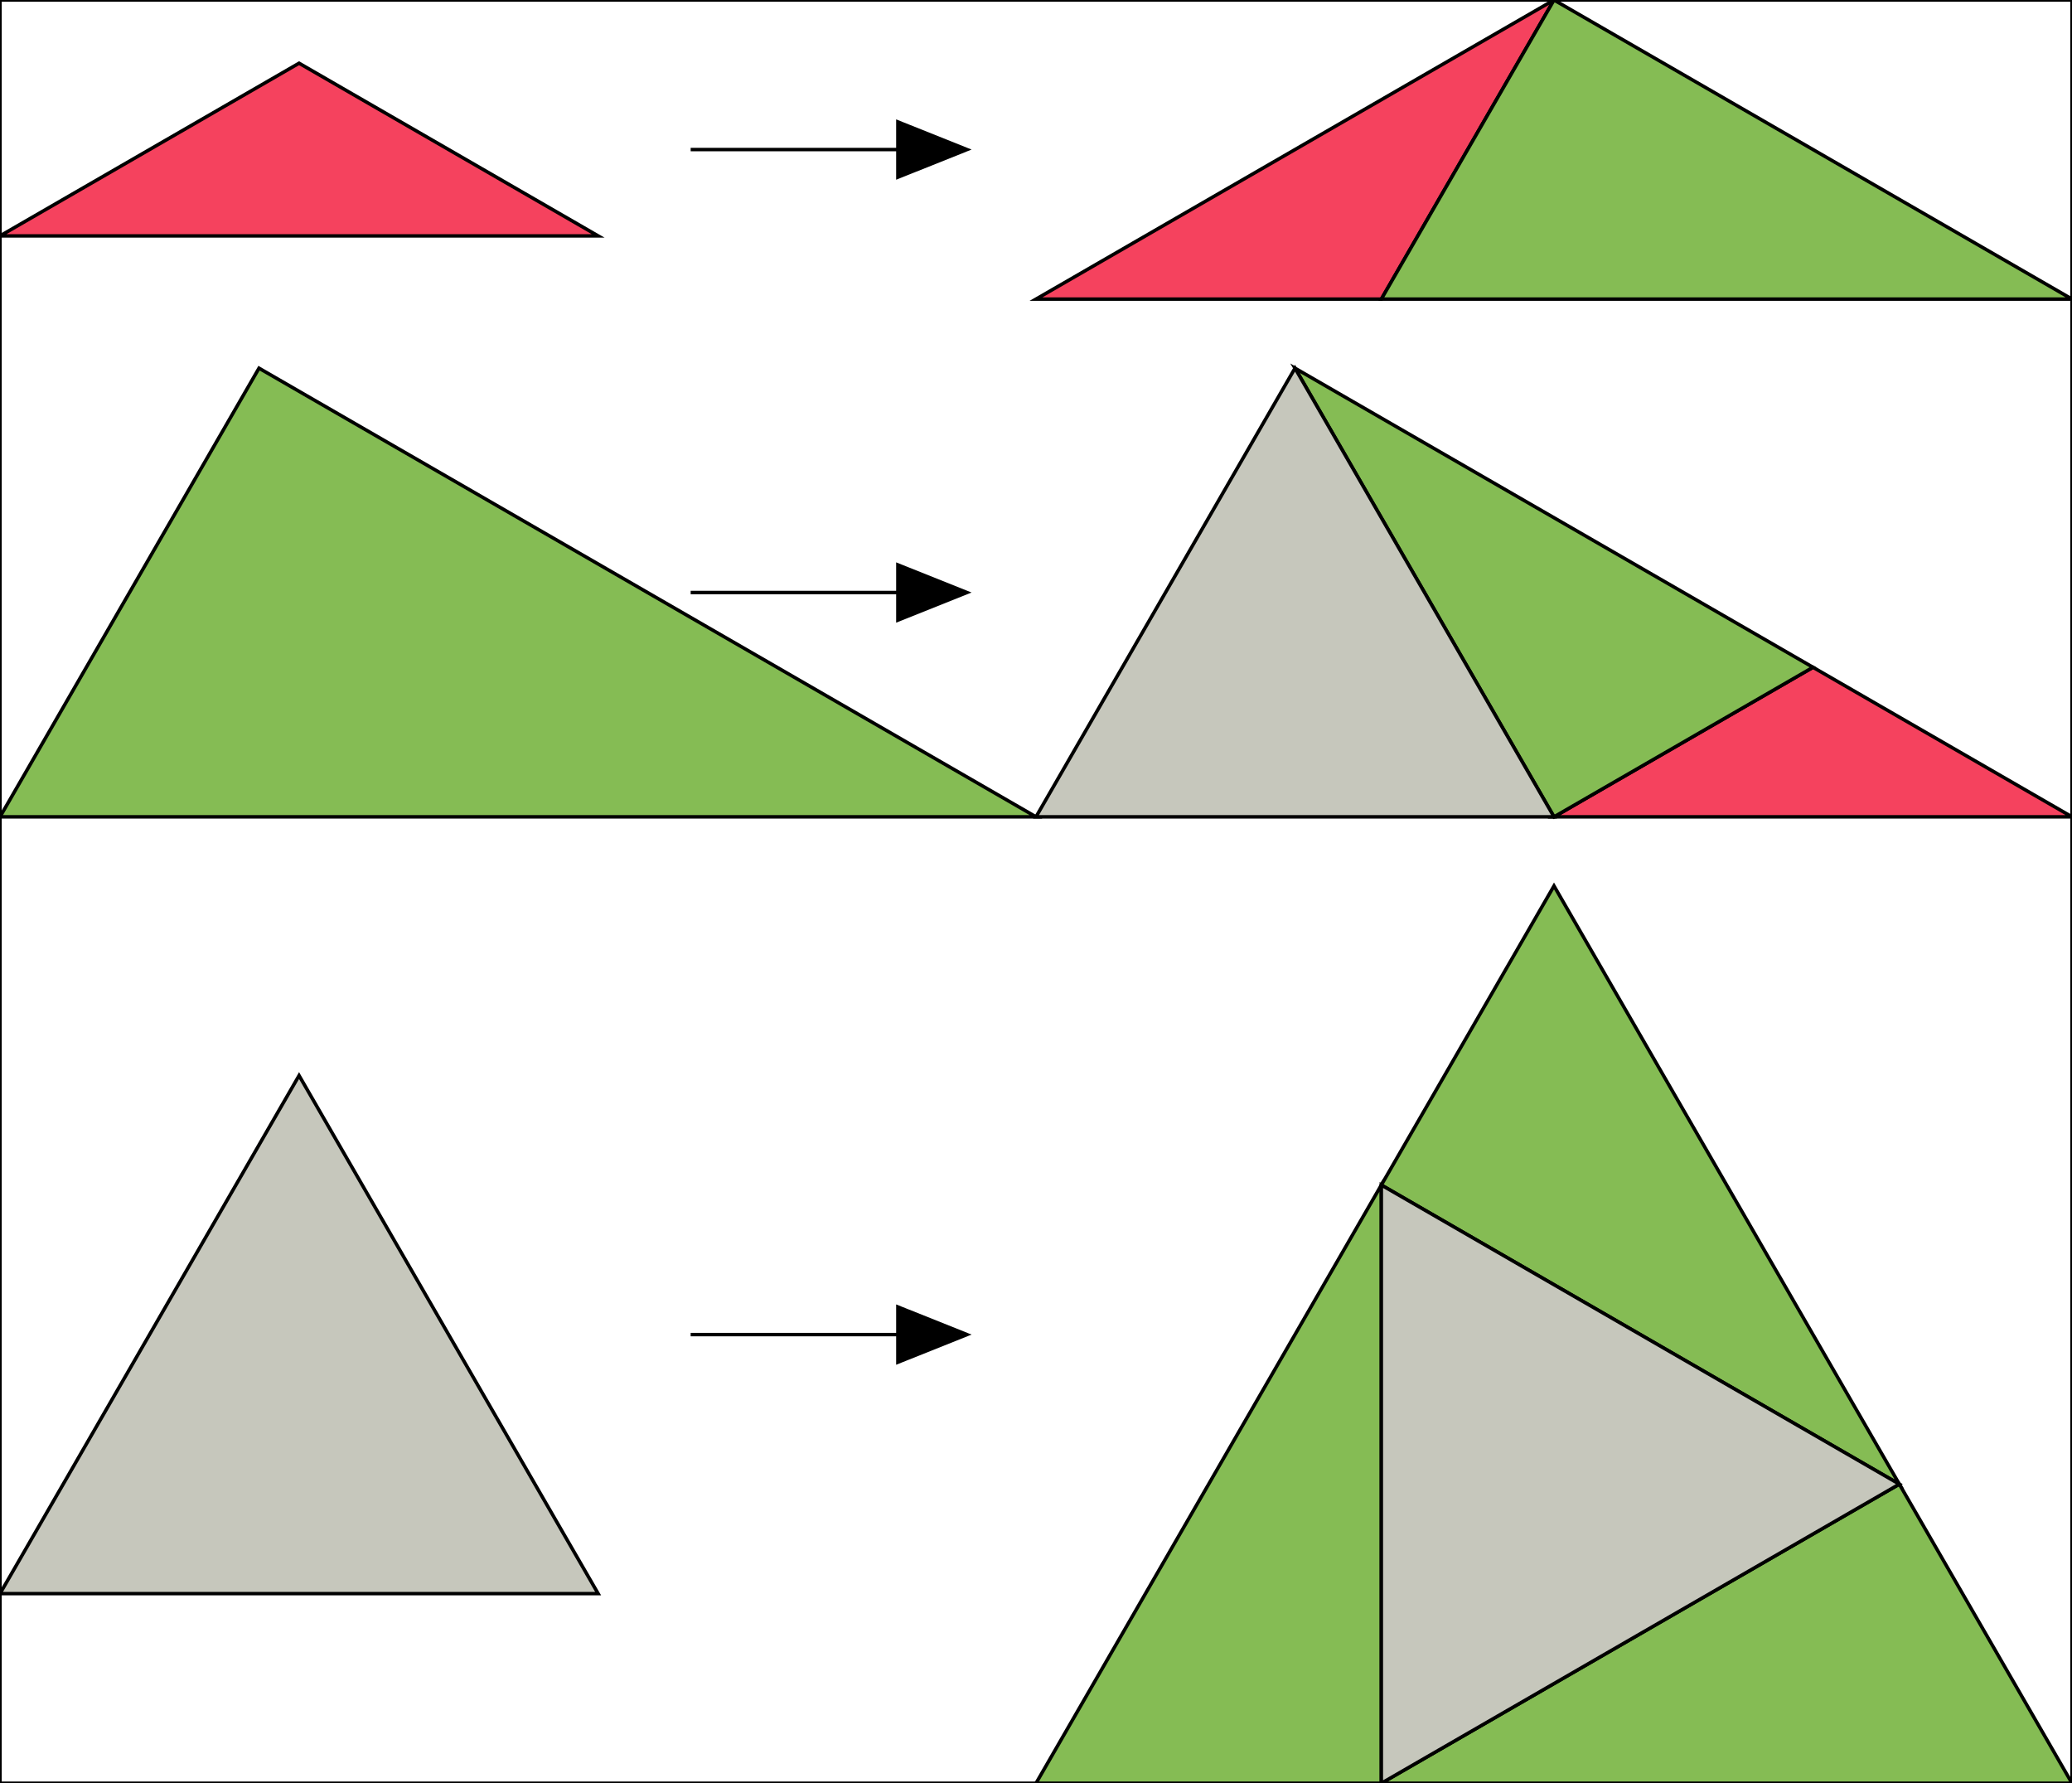 <?xml version="1.0" encoding="utf-8" ?>
<svg baseProfile="full" height="258.157" version="1.1" width="300" xmlns="http://www.w3.org/2000/svg" xmlns:ev="http://www.w3.org/2001/xml-events" xmlns:xlink="http://www.w3.org/1999/xlink"><rect width="100%" height="100%" style="fill:#333333;stroke:none;opacity:1;fill-opacity:1"/><defs><style type="text/css"><![CDATA[
* {
  stroke: black;
  stroke-width: 0.5px;
}
#T1 {
  fill: #F5425E;
}
#T2 {
  fill: #85BC54;
}
#T3 {
  fill: #C6C7BC;
}]]></style></defs><rect fill="white" height="258.157" width="300" x="0" y="0" /><polyline points="100,21.651 130,21.651" stroke="black" stroke-width="2" /><polygon fill="black" points="130,21.651 130,25.651 140,21.651 130,17.651" /><polyline points="100,85.777 130,85.777" stroke="black" stroke-width="2" /><polygon fill="black" points="130,85.777 130,89.777 140,85.777 130,81.777" /><polyline points="100,193.205 130,193.205" stroke="black" stroke-width="2" /><polygon fill="black" points="130,193.205 130,197.205 140,193.205 130,189.205" /><g id="T1"><polygon points="150.0,43.301 200.0,43.301 225.0,0.0" /><polygon points="-1.4210854715202004e-14,34.151 43.301,9.151 86.603,34.151" /><polygon points="225.0,118.253 262.5,96.603 300.0,118.253" /></g><g id="T2"><polygon points="200.0,43.301 300.0,43.301 225.0,0.0" /><polygon points="262.5,96.603 187.5,53.301 225.0,118.253" /><polygon points="0.0,118.253 150.0,118.253 37.5,53.301" /><polygon points="150.0,258.157 200.0,171.554 200.0,258.157" /><polygon points="300.0,258.157 200,258.157 275.0,214.856" /><polygon points="225.0,128.253 275,214.856 200,171.554" /></g><g id="T3"><polygon points="150.0,118.253 187.5,53.301 225.0,118.253" /><polygon points="200,171.554 275,214.856 200,258.157" /><polygon points="0.0,230.705 43.301,155.705 86.603,230.705" /></g></svg>